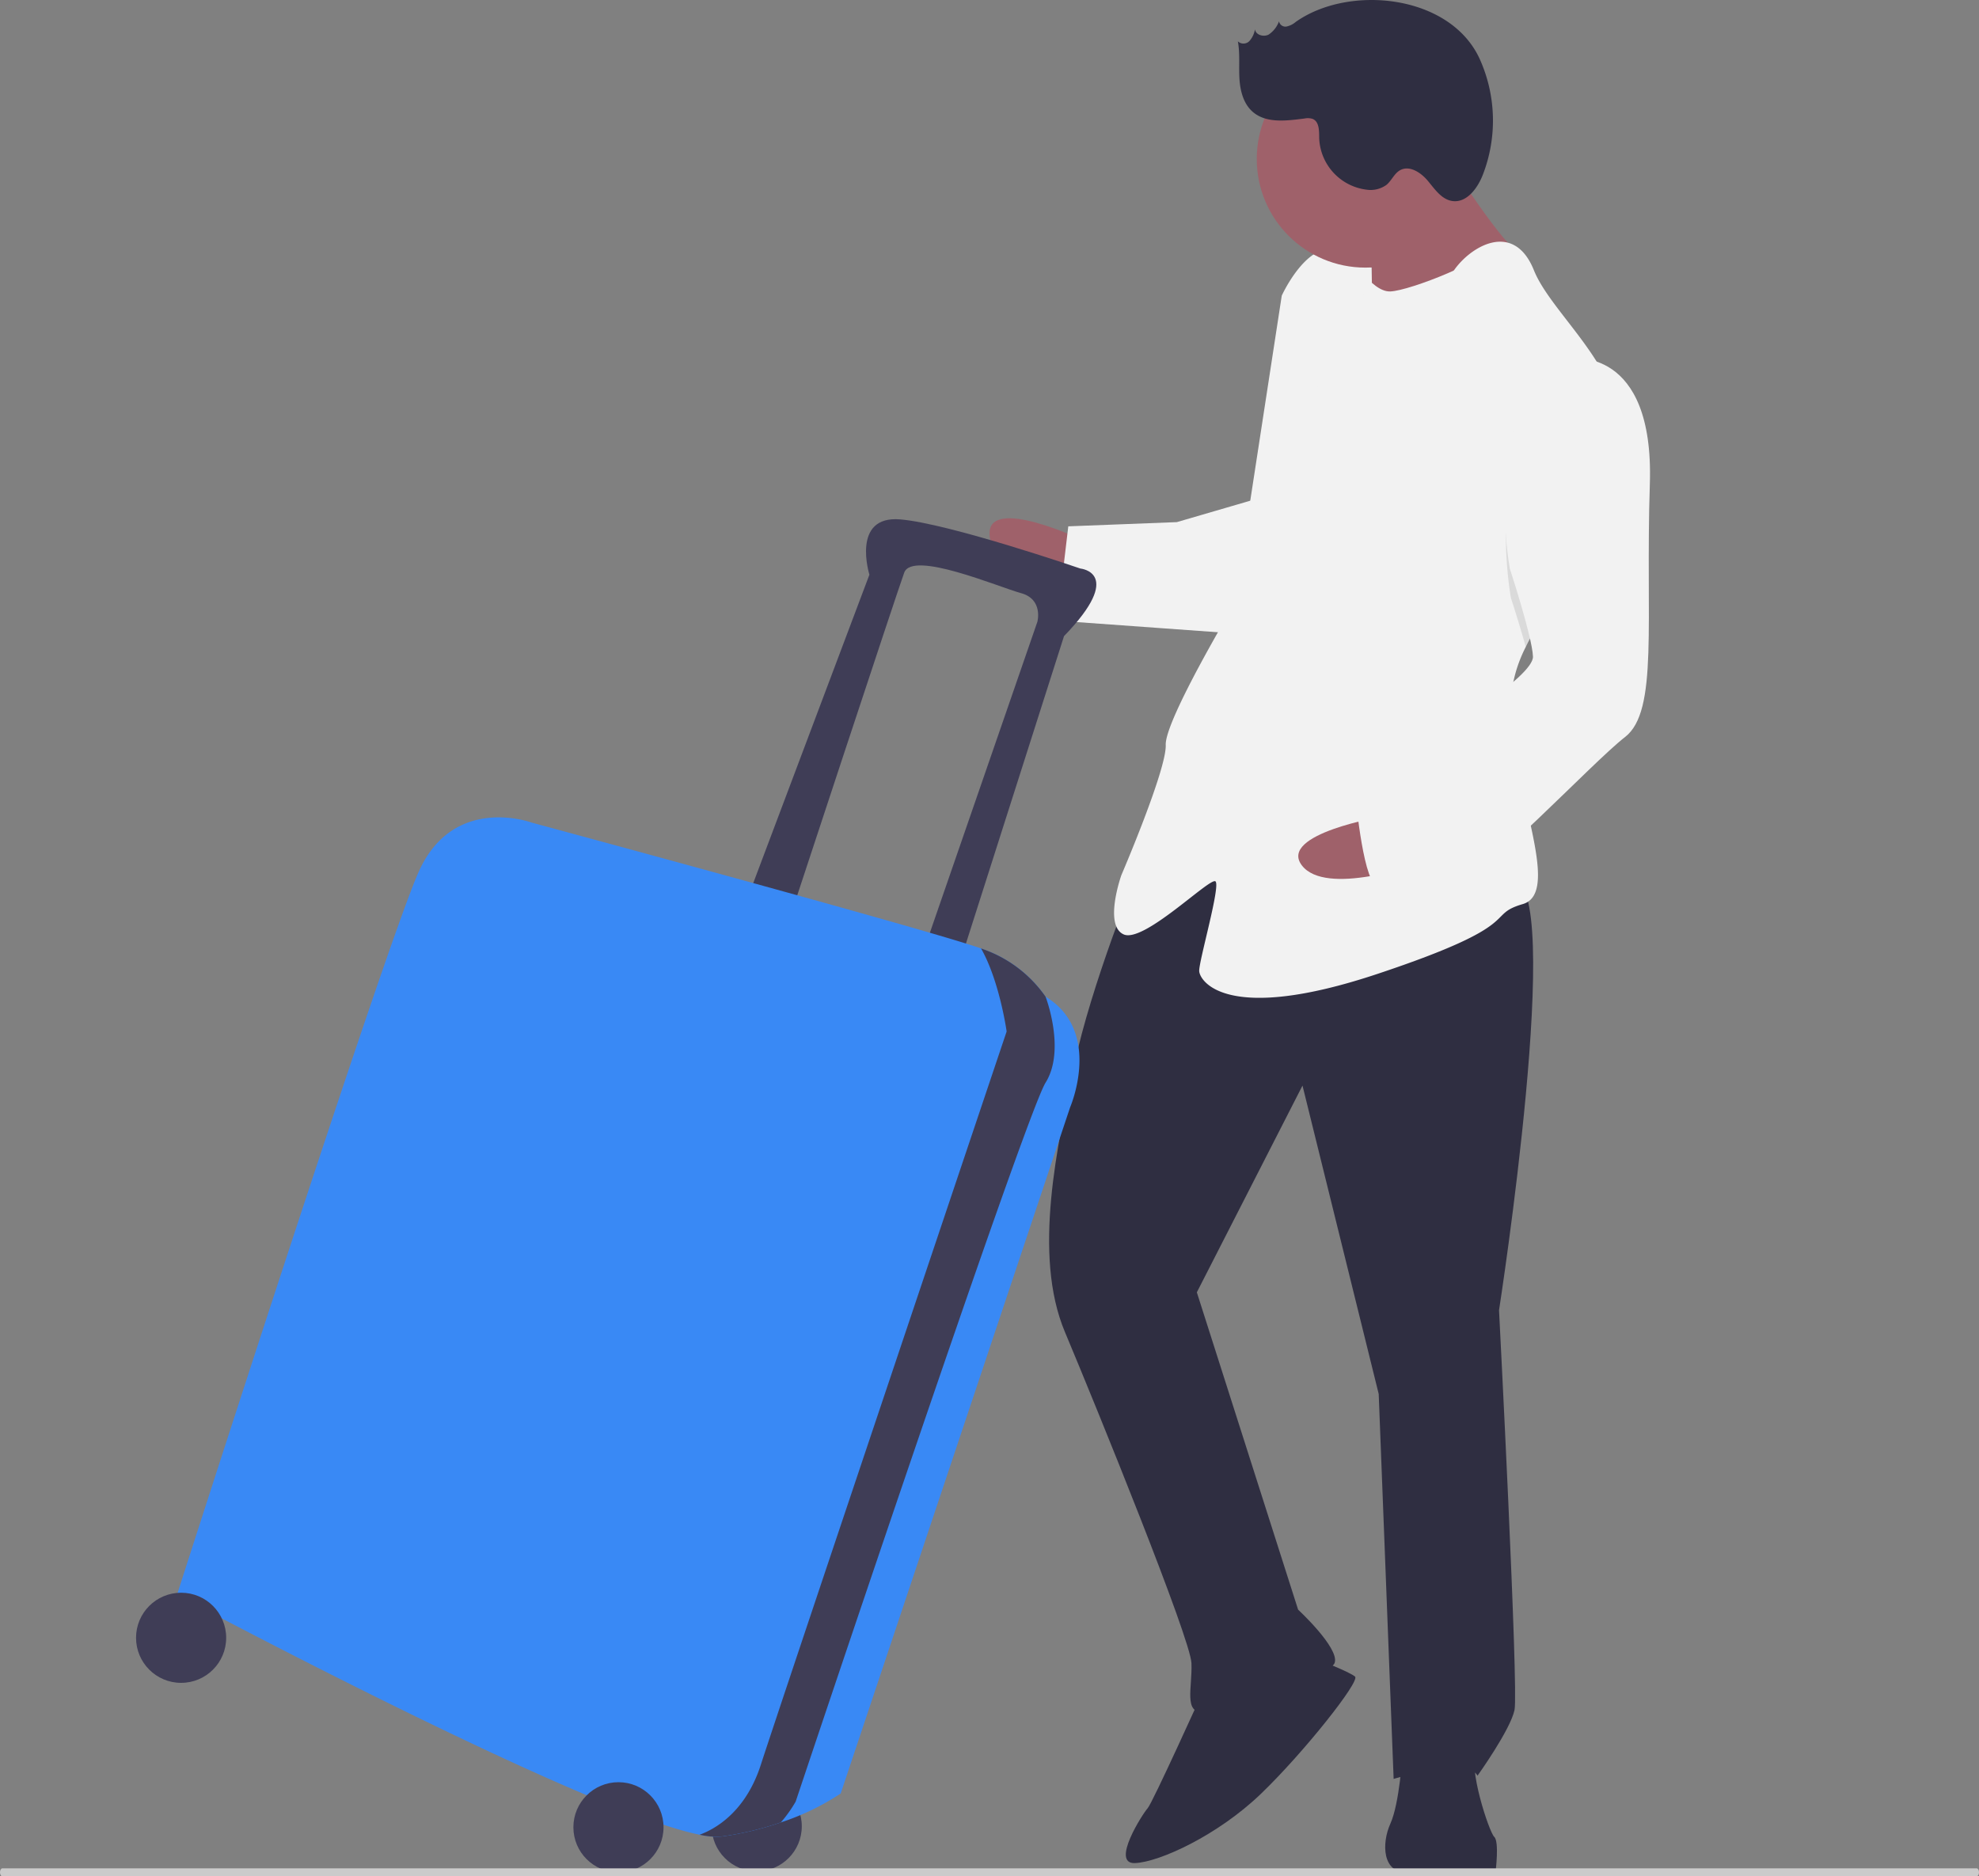 <svg xmlns="http://www.w3.org/2000/svg" width="638.584" height="605.474" viewBox="0 0 638.584 605.474" xmlns:xlink="http://www.w3.org/1999/xlink" role="img" artist="Katerina Limpitsouni" source="https://undraw.co/"><rect x="0" y="0" width="638.584" height="605.474" fill="#808080" stroke="none"/><g transform="translate(-633.764 -401.46)"><g transform="translate(953.056 401.46)"><path d="M339.9,485.659s-30.874-14.751-30.38-2.012,31.121,21.121,31.121,21.121Z" transform="translate(-309.511 -311.222)" fill="#9f616a"/><path d="M224.961,571.962S210.4,607.614,205.014,633.34s-13.578,61.13-3.035,86.239,40.517,98.9,40.825,106.866-2.567,16.048,3.8,15.8,41.033-11.16,42.44-16-11.826-17.085-11.826-17.085l-32.678-102.4,34.094-66.711,24.592,99.521,4.817,124.211s23.64-7.3,27.071-1.05c0,0,10.591-14.764,11.937-21.2s-5-128.988-5-128.988,21.7-139.593,4.182-138.914S260.105,532.323,224.961,571.962Z" transform="translate(-177.637 -289.734)" fill="#2f2e41"/><path d="M266.378,776.638s-16.158,35.713-17.689,37.367-12.06,18.011-4.1,17.7,26.763-9.012,40.6-22.307,32.083-36.331,30.429-37.861-12.987-5.876-12.987-5.876Z" transform="translate(-197.656 -230.495)" fill="#2f2e41"/><path d="M211.593,790.338s-.975,15.986-3.913,22.479-2.567,16.048,5.395,15.739,28.54-.284,28.54-.284,1.222-9.616-.432-11.147-8.7-22.813-5.7-27.714S211.593,790.338,211.593,790.338Z" transform="translate(-78.308 -224.371)" fill="#2f2e41"/><path d="M224.155,384.75s16.974,26.454,23.591,32.577-12,19.6-12,19.6l-33.318,4.482s.419-30.318-1.3-33.441S224.155,384.75,224.155,384.75Z" transform="translate(-79.091 -337.564)" fill="#9f616a"/><path d="M227.955,412.509s6.864,12.493,13.234,12.246,31.85-10.322,33.257-15.161,18.38,30.7,18.38,30.7l-80.62,141.878-19.665-13.591,9.528-83.3,7.826-44.959Z" transform="translate(-111.85 -330.708)" fill="#f2f2f2"/><path d="M305.723,539.579a44.614,44.614,0,0,0-4.946,20.925c.012.319.025.637.053.955.763,14.739,6.192,31.784,8.14,44.18,1.413,8.892,1.011,15.383-4.193,16.908-12.616,3.679,1.839,6.308-46.971,22.554s-57.328,2.223-57.451-.962,6.912-27.38,5.258-28.911-23.146,20.036-29.639,17.1-.741-19.109-.741-19.109,14.628-34.059,14.319-42.021,22.158-45.515,22.158-45.515l15.281-99.473s5.876-12.987,13.776-14.888c4.977-1.034,10.924,3.087,15.219,5.808l.086,4.9L242,443.17l-13.948,51.576,2.333,19.048s16.22-34.121,26.873-47.292,33.366-44.355,33.366-44.355-5.7,8.088-9.7,2.741c-4-5.363,18.617-28.835,27.444-6.85,4.678,11.652,21.356,25.718,26.114,41.9,4.24,14.333,6.243,27.731,2.042,35.39C330.105,507.023,313.956,522.4,305.723,539.579Z" transform="translate(-132.687 -330.803)" fill="#f2f2f2"/><path d="M210.1,484.973c-6.42,11.7-22.569,27.078-30.8,44.255-2.15-7.747-4.774-15.763-4.774-15.763s-10.062-53.835,19.7-67.747a19.919,19.919,0,0,1,13.834,3.865C212.295,463.916,214.3,477.315,210.1,484.973Z" transform="translate(-6.259 -320.453)" opacity="0.1" style="isolation:isolate"/><path d="M328.865,473.692l-25.232,7.358L268.6,482.408,265,512.85,322.57,517S336.951,476.568,328.865,473.692Z" transform="translate(-243.176 -312.564)" fill="#f2f2f2"/><path d="M252.977,553.589s-33.756,5.6-26.051,15.758,37.608-.521,37.608-.521Z" transform="translate(-126.144 -290.106)" fill="#9f616a"/><path d="M236.9,438.263s26.948-4.235,25.492,40.477,2.841,73.252-8,81.647-46.044,46.441-54.006,46.75-20.764-.79-25.479.988-7.481-28.417-7.481-28.417,2.814-9.678,15.369-14.95,42.131-23.962,41.884-30.331S217.2,506.01,217.2,506.01,207.142,452.176,236.9,438.263Z" transform="translate(-49.313 -322.552)" fill="#f2f2f2"/><ellipse cx="35.06" cy="35.06" rx="35.06" ry="35.06" transform="translate(86.241 16.238)" fill="#9f616a"/><path d="M226.526,350.287a6.77,6.77,0,0,1-2.948,1.479,2.1,2.1,0,0,1-2.438-1.689,8.741,8.741,0,0,1-3.345,4.29c-1.638.854-4.17.138-4.406-1.694a7.729,7.729,0,0,1-1.779,3.755,2.665,2.665,0,0,1-3.746.125c.717,3.92.275,7.95.5,11.929s1.286,8.2,4.292,10.812c4.383,3.815,10.975,2.873,16.741,2.151a5.082,5.082,0,0,1,2.623.144c2.159.92,2.061,3.925,2.09,6.272a17.426,17.426,0,0,0,15.259,16.548,8.736,8.736,0,0,0,6.492-1.584c1.637-1.388,2.473-3.649,4.349-4.692,3.051-1.7,6.752.777,8.983,3.462s4.43,5.988,7.886,6.479c4.571.65,8.052-4.008,9.761-8.3a48.372,48.372,0,0,0-.961-37.586C276.335,341.386,243.731,338.1,226.526,350.287Z" transform="translate(-127.72 -343.206)" fill="#2f2e41"/></g><g transform="translate(677.663 568.998)"><circle cx="14.542" cy="14.542" r="14.542" transform="translate(185.74 407.241)" fill="#3f3d56"/><path d="M443.733,584.094S478.1,479.656,480.749,472.385s30.406,4.627,37.677,6.61,5.288,9.254,5.288,9.254L486.7,595.331l11.237,5.288,34.372-107.743c19.83-20.491,5.288-21.813,5.288-21.813s-42.3-14.542-58.168-15.864-9.915,17.847-9.915,17.847L431.174,574.84Z" transform="translate(-232.874 -455.134)" fill="#3f3d56"/><path d="M603.231,569.243l-.007-.007a41.219,41.219,0,0,0-19.823-15.2q-.426-.159-.991-.357c-18.21-6.365-145.089-40.625-145.089-40.625S412.2,503.8,400.965,528.923s-78,233.333-78,233.333,130.574,69.828,168.641,77.429a22.99,22.99,0,0,0,7.185.568,101.312,101.312,0,0,0,19.017-4.541,79.6,79.6,0,0,0,19.321-9.34l74.032-221.435S621.739,580.481,603.231,569.243Z" transform="translate(-309.748 -415.165)" fill="#3989f5"/><path d="M533.185,551.678l-.007-.007a41.223,41.223,0,0,0-19.824-15.2q-.426-.159-.991-.357c5.989,10.5,8.263,26.8,8.263,26.8s-72.71,216.147-79.32,236.638c-5.037,15.619-15.2,20.927-19.744,22.566a22.989,22.989,0,0,0,7.185.568,101.3,101.3,0,0,0,19.017-4.541,42.3,42.3,0,0,0,4.779-6.7s74.032-221.435,80.642-232.011S533.185,551.678,533.185,551.678Z" transform="translate(-239.702 -397.6)" fill="#3f3d56"/><circle cx="14.542" cy="14.542" r="14.542" transform="translate(141.123 407.571)" fill="#3f3d56"/><circle cx="14.542" cy="14.542" r="14.542" transform="translate(0 346.429)" fill="#3f3d56"/></g><path d="M175,709.7c0-.708.336-1.281.751-1.281H812.833c.415,0,.751.574.751,1.281s-.336,1.281-.751,1.281H175.751C175.336,710.985,175,710.411,175,709.7Z" transform="translate(458.764 295.95)" fill="#cbcbcb"/></g></svg>